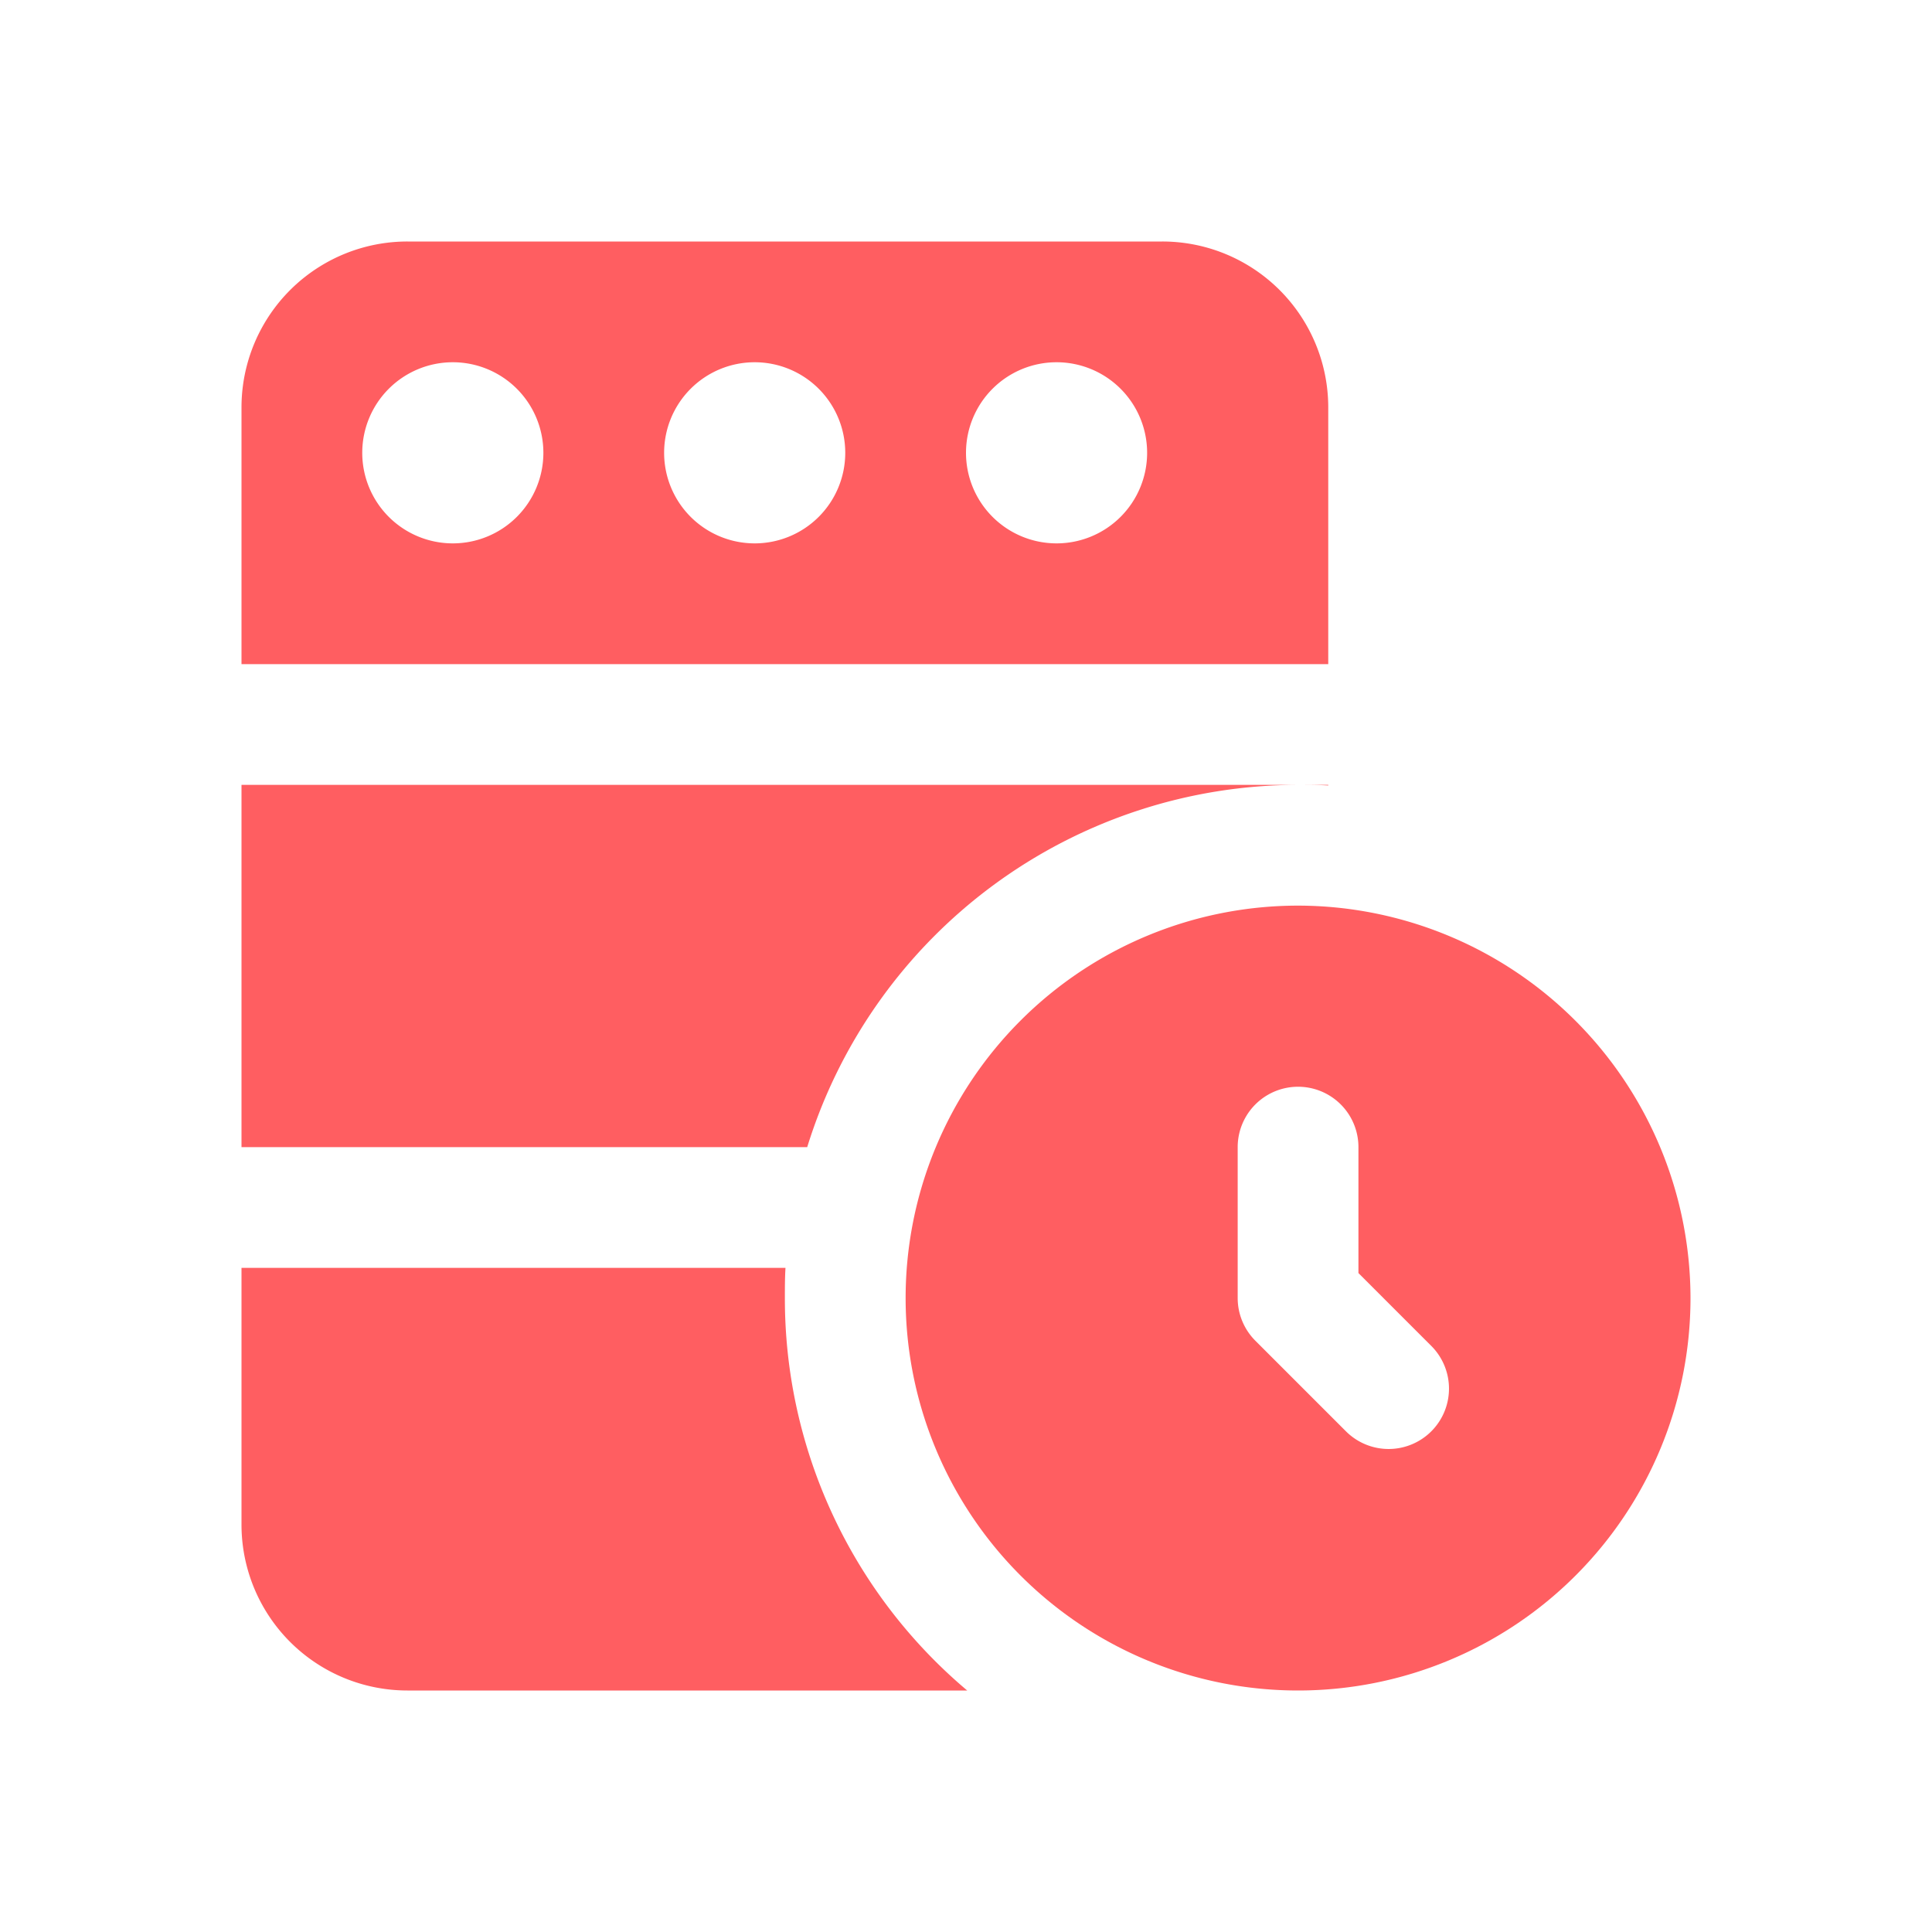 <svg xmlns="http://www.w3.org/2000/svg" width="32" height="32" viewBox="0 0 32 32"><defs><style>.a{fill:rgba(255,255,255,0);}.b{fill:#ff5e61;}</style></defs><g transform="translate(14600 -1982)"><rect class="a" width="32" height="32" transform="translate(-14600 1982)"/><g transform="translate(-14596 1986)"><path class="b" d="M17.5,11A6.5,6.5,0,1,0,24,17.5,6.508,6.508,0,0,0,17.5,11Zm2.207,8.707a1,1,0,0,1-1.414,0l-1.5-1.5A1,1,0,0,1,16.5,17.5V15a1,1,0,0,1,2,0v2.086l1.207,1.207A1,1,0,0,1,19.707,19.707Z"/><path class="b" d="M17.5,9c.17,0,.33,0,.5.01V9ZM0,15H9.37A8.517,8.517,0,0,1,17.5,9H0Z"/><path class="b" d="M9,17.5c0-.17,0-.33.01-.5H0v4.25A2.748,2.748,0,0,0,2.75,24h9.27A8.487,8.487,0,0,1,9,17.5Z"/><path class="b" d="M15.25,0H2.75A2.748,2.748,0,0,0,0,2.75V7H18V2.75A2.748,2.748,0,0,0,15.25,0ZM3.5,5A1.5,1.5,0,1,1,5,3.5,1.5,1.5,0,0,1,3.5,5Zm5,0A1.5,1.5,0,1,1,10,3.5,1.5,1.5,0,0,1,8.5,5Zm5,0A1.5,1.5,0,1,1,15,3.5,1.5,1.5,0,0,1,13.5,5Z"/></g></g></svg>